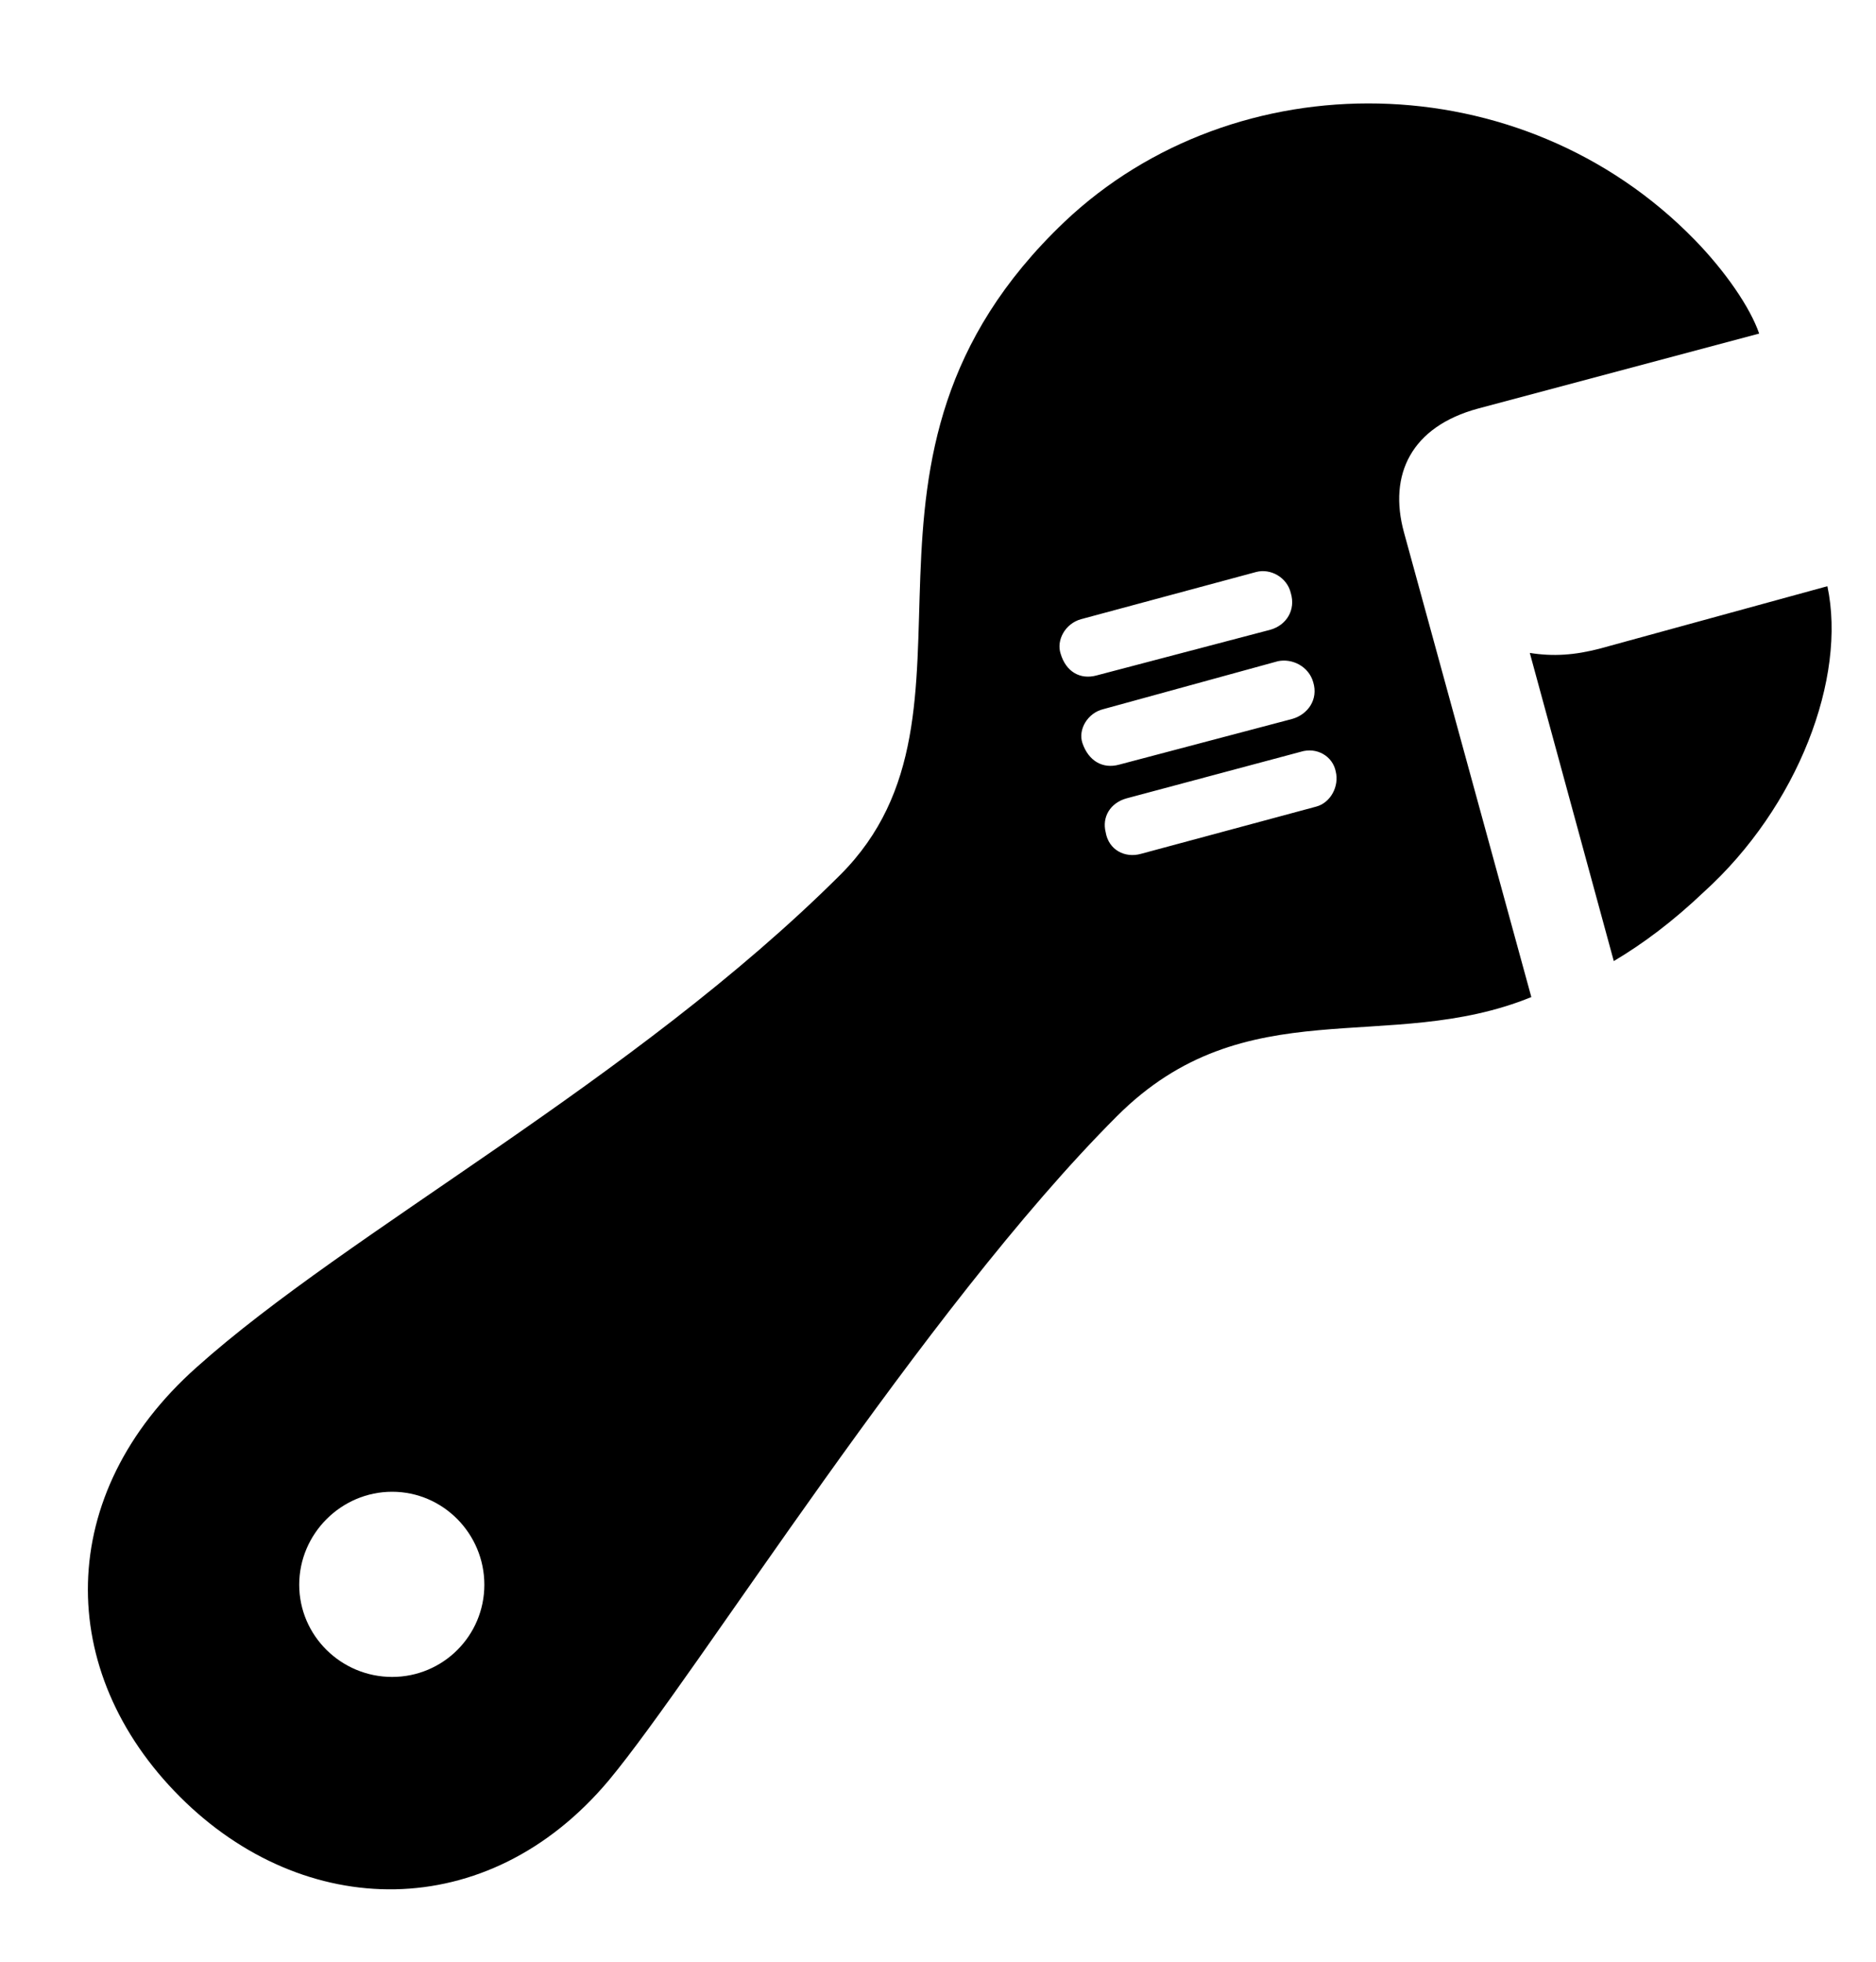 <svg width="22" height="23" viewBox="0 0 22 23" fill="currentColor" xmlns="http://www.w3.org/2000/svg">
<path d="M2.111 21.067C0.644 19.6 0.635 17.517 2.305 16.031C4.089 14.432 7.429 12.674 9.854 10.257C11.779 8.332 9.556 5.388 12.482 2.602C14.486 0.703 17.844 0.729 19.874 2.812C20.234 3.182 20.524 3.604 20.63 3.911L17.334 4.79C16.552 5.001 16.279 5.563 16.464 6.24L17.958 11.69C16.279 12.375 14.609 11.575 13.098 13.087C10.83 15.354 8.185 19.617 7.139 20.874C5.715 22.57 3.562 22.518 2.111 21.067ZM12.86 7.919L14.899 7.383C15.084 7.33 15.198 7.154 15.137 6.952C15.093 6.768 14.899 6.662 14.732 6.706L12.676 7.26C12.491 7.312 12.386 7.506 12.438 7.664C12.5 7.875 12.667 7.972 12.86 7.919ZM18.925 11.268L17.94 7.655C18.213 7.699 18.468 7.682 18.767 7.603L21.43 6.873C21.658 7.945 21.087 9.457 19.98 10.459C19.619 10.802 19.268 11.065 18.925 11.268ZM13.124 8.965L15.154 8.429C15.339 8.376 15.462 8.2 15.4 7.998C15.348 7.813 15.154 7.717 14.987 7.752L12.94 8.314C12.755 8.358 12.641 8.552 12.693 8.71C12.764 8.921 12.931 9.018 13.124 8.965ZM13.379 10.011L15.435 9.457C15.602 9.413 15.708 9.22 15.664 9.044C15.629 8.868 15.444 8.754 15.251 8.815L13.212 9.36C13.019 9.413 12.922 9.58 12.966 9.756C13.001 9.967 13.194 10.063 13.379 10.011ZM4.599 19.661C5.196 19.661 5.68 19.178 5.68 18.58C5.68 17.982 5.196 17.49 4.599 17.49C4.001 17.49 3.509 17.982 3.509 18.58C3.509 19.178 4.001 19.661 4.599 19.661Z" fill="currentColor"/>
</svg>
